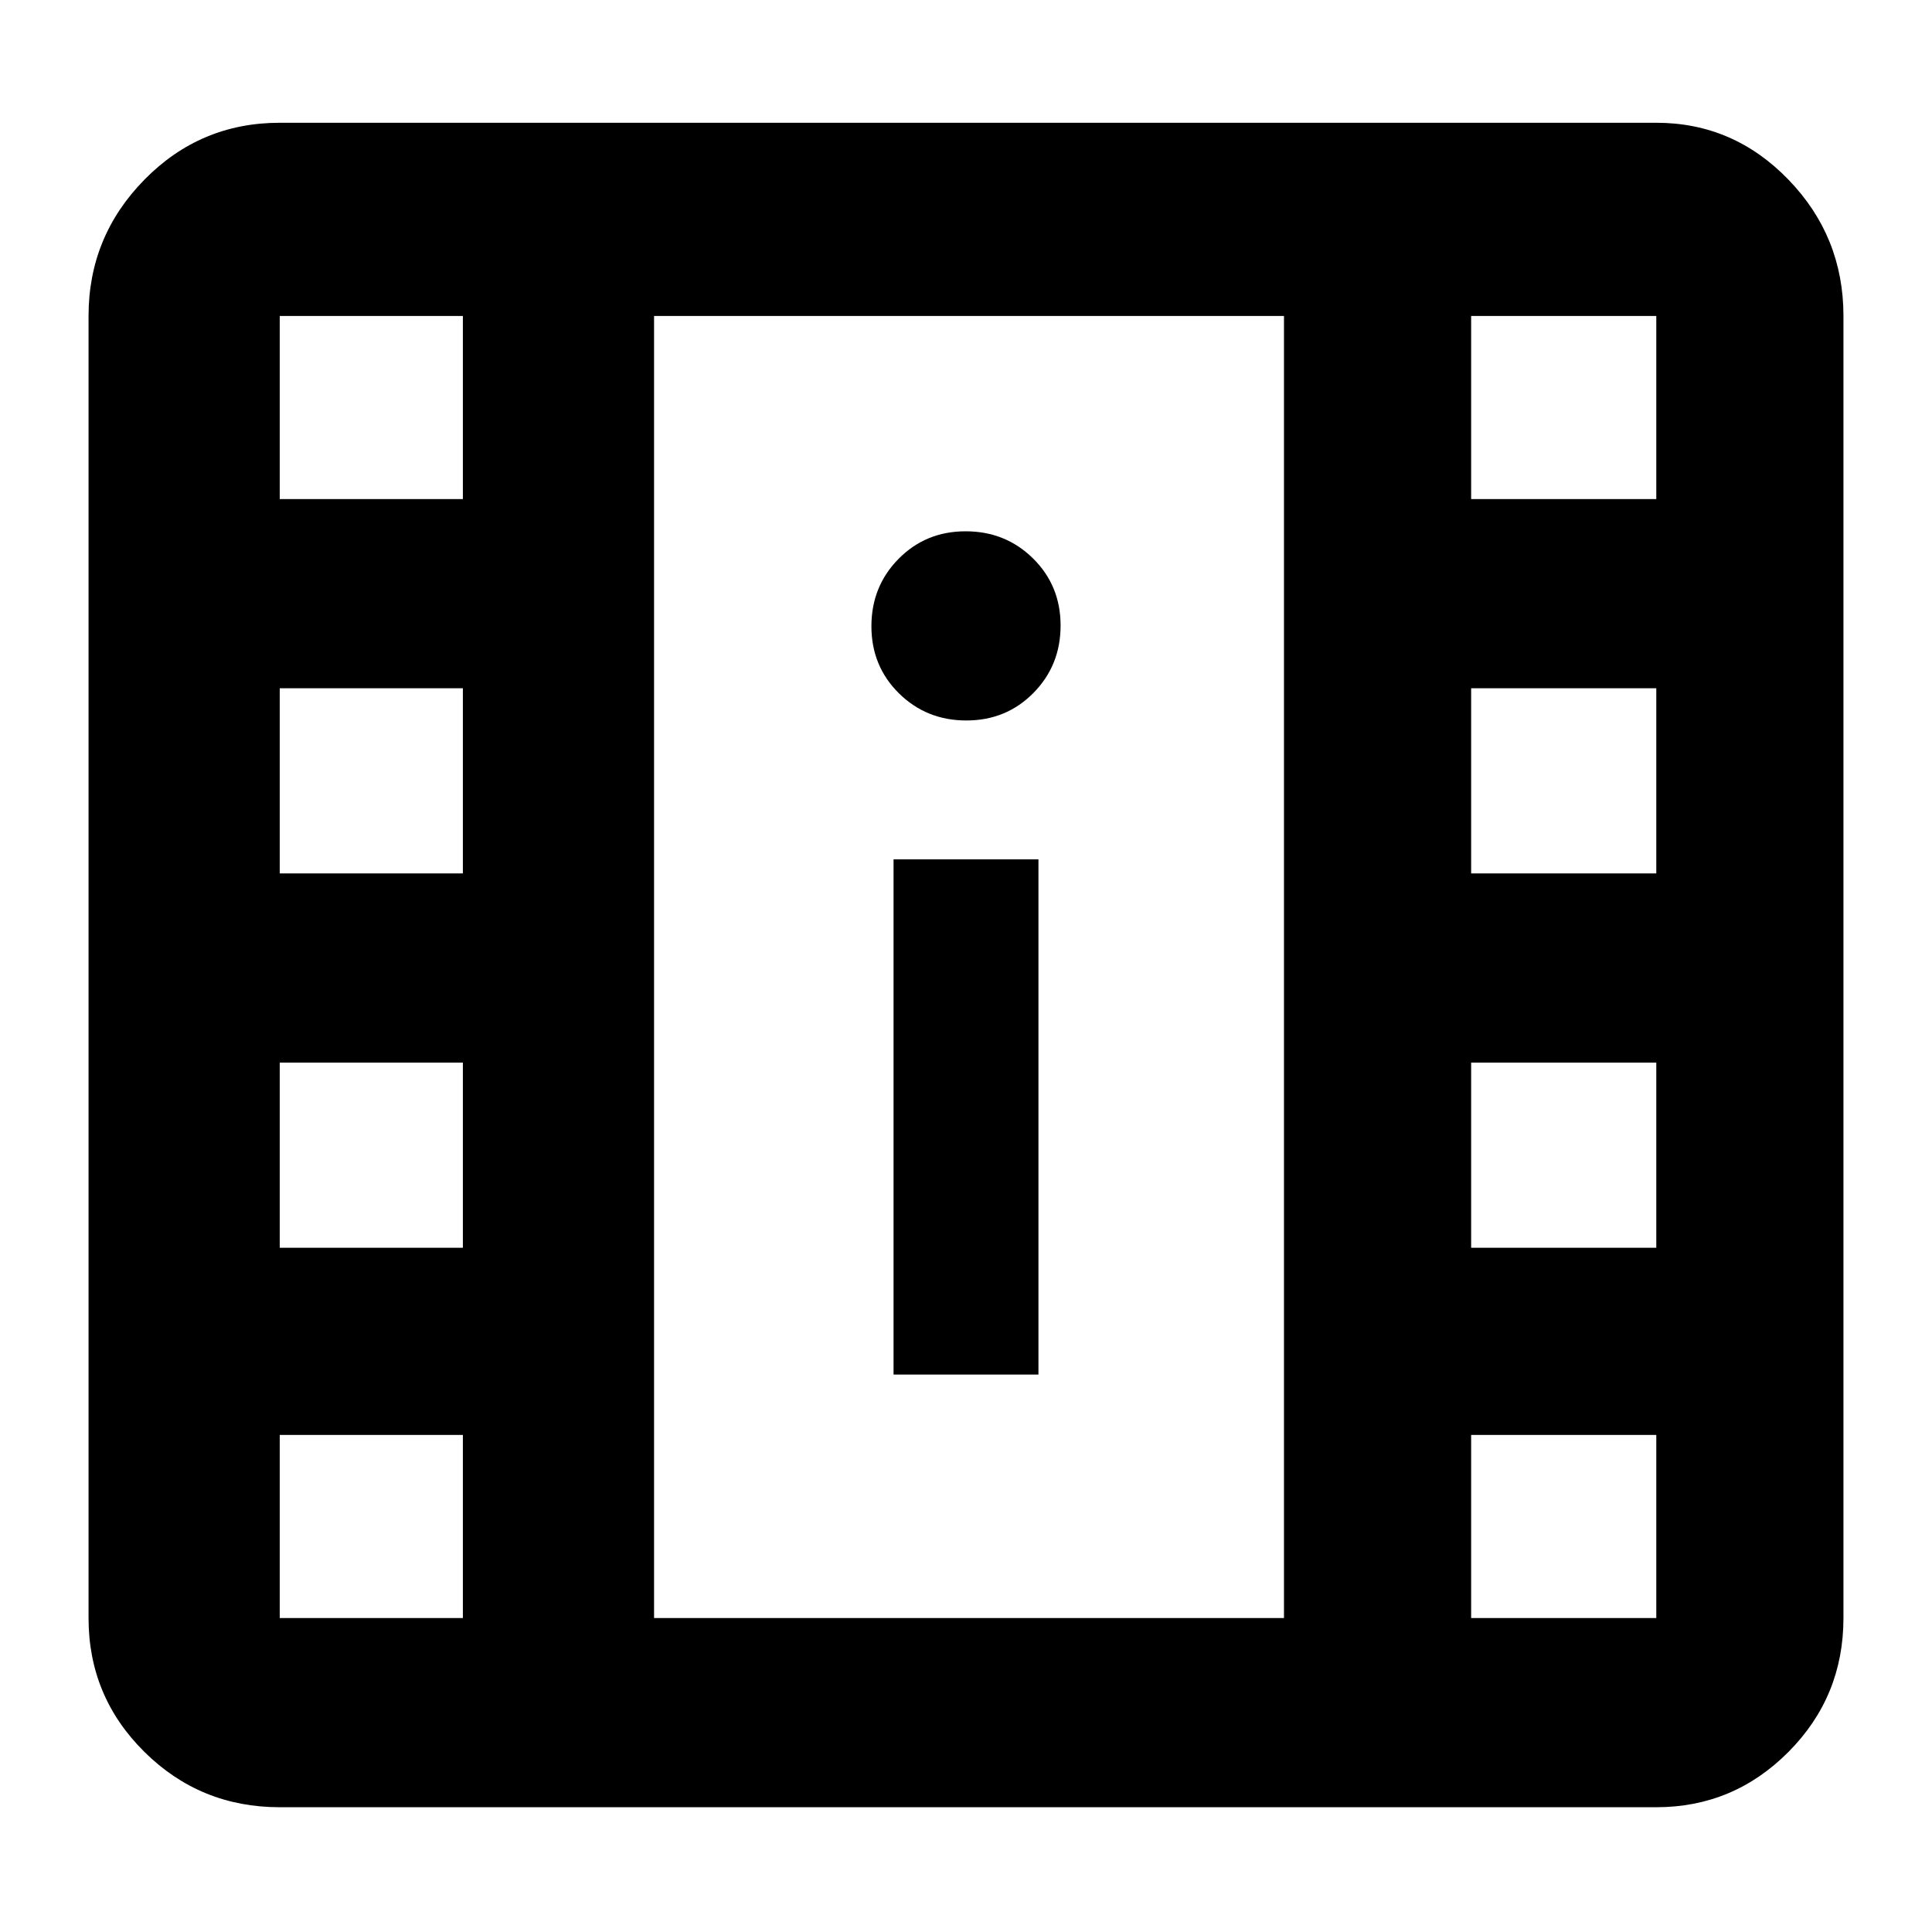 <svg xmlns="http://www.w3.org/2000/svg" height="48" viewBox="0 -960 960 960" width="48"><path d="M139-62q-39.463 0-67.231-27.475Q44-116.95 44-156v-647q0-39.463 27.769-67.731Q99.537-899 139-899h684q38.338 0 65.669 28.269Q916-842.463 916-803v647q0 39.05-27.331 66.525Q861.338-62 823-62H139Zm0-94h91v-91h-91v91Zm592 0h92v-91h-92v91ZM444-277h72v-256h-72v256Zm-305-63h91v-92h-91v92Zm592 0h92v-92h-92v92ZM139-526h91v-92h-91v92Zm592 0h92v-92h-92v92Zm-250.825-76Q500-602 513.5-615.675q13.5-13.676 13.5-33.5Q527-669 513.325-682.5q-13.676-13.5-33.5-13.5Q460-696 446.5-682.325q-13.5 13.676-13.5 33.5Q433-629 446.675-615.5q13.676 13.5 33.5 13.5ZM139-712h91v-91h-91v91Zm592 0h92v-91h-92v91ZM325-156h313v-647H325v647Zm0-647h313-313Z"/></svg>